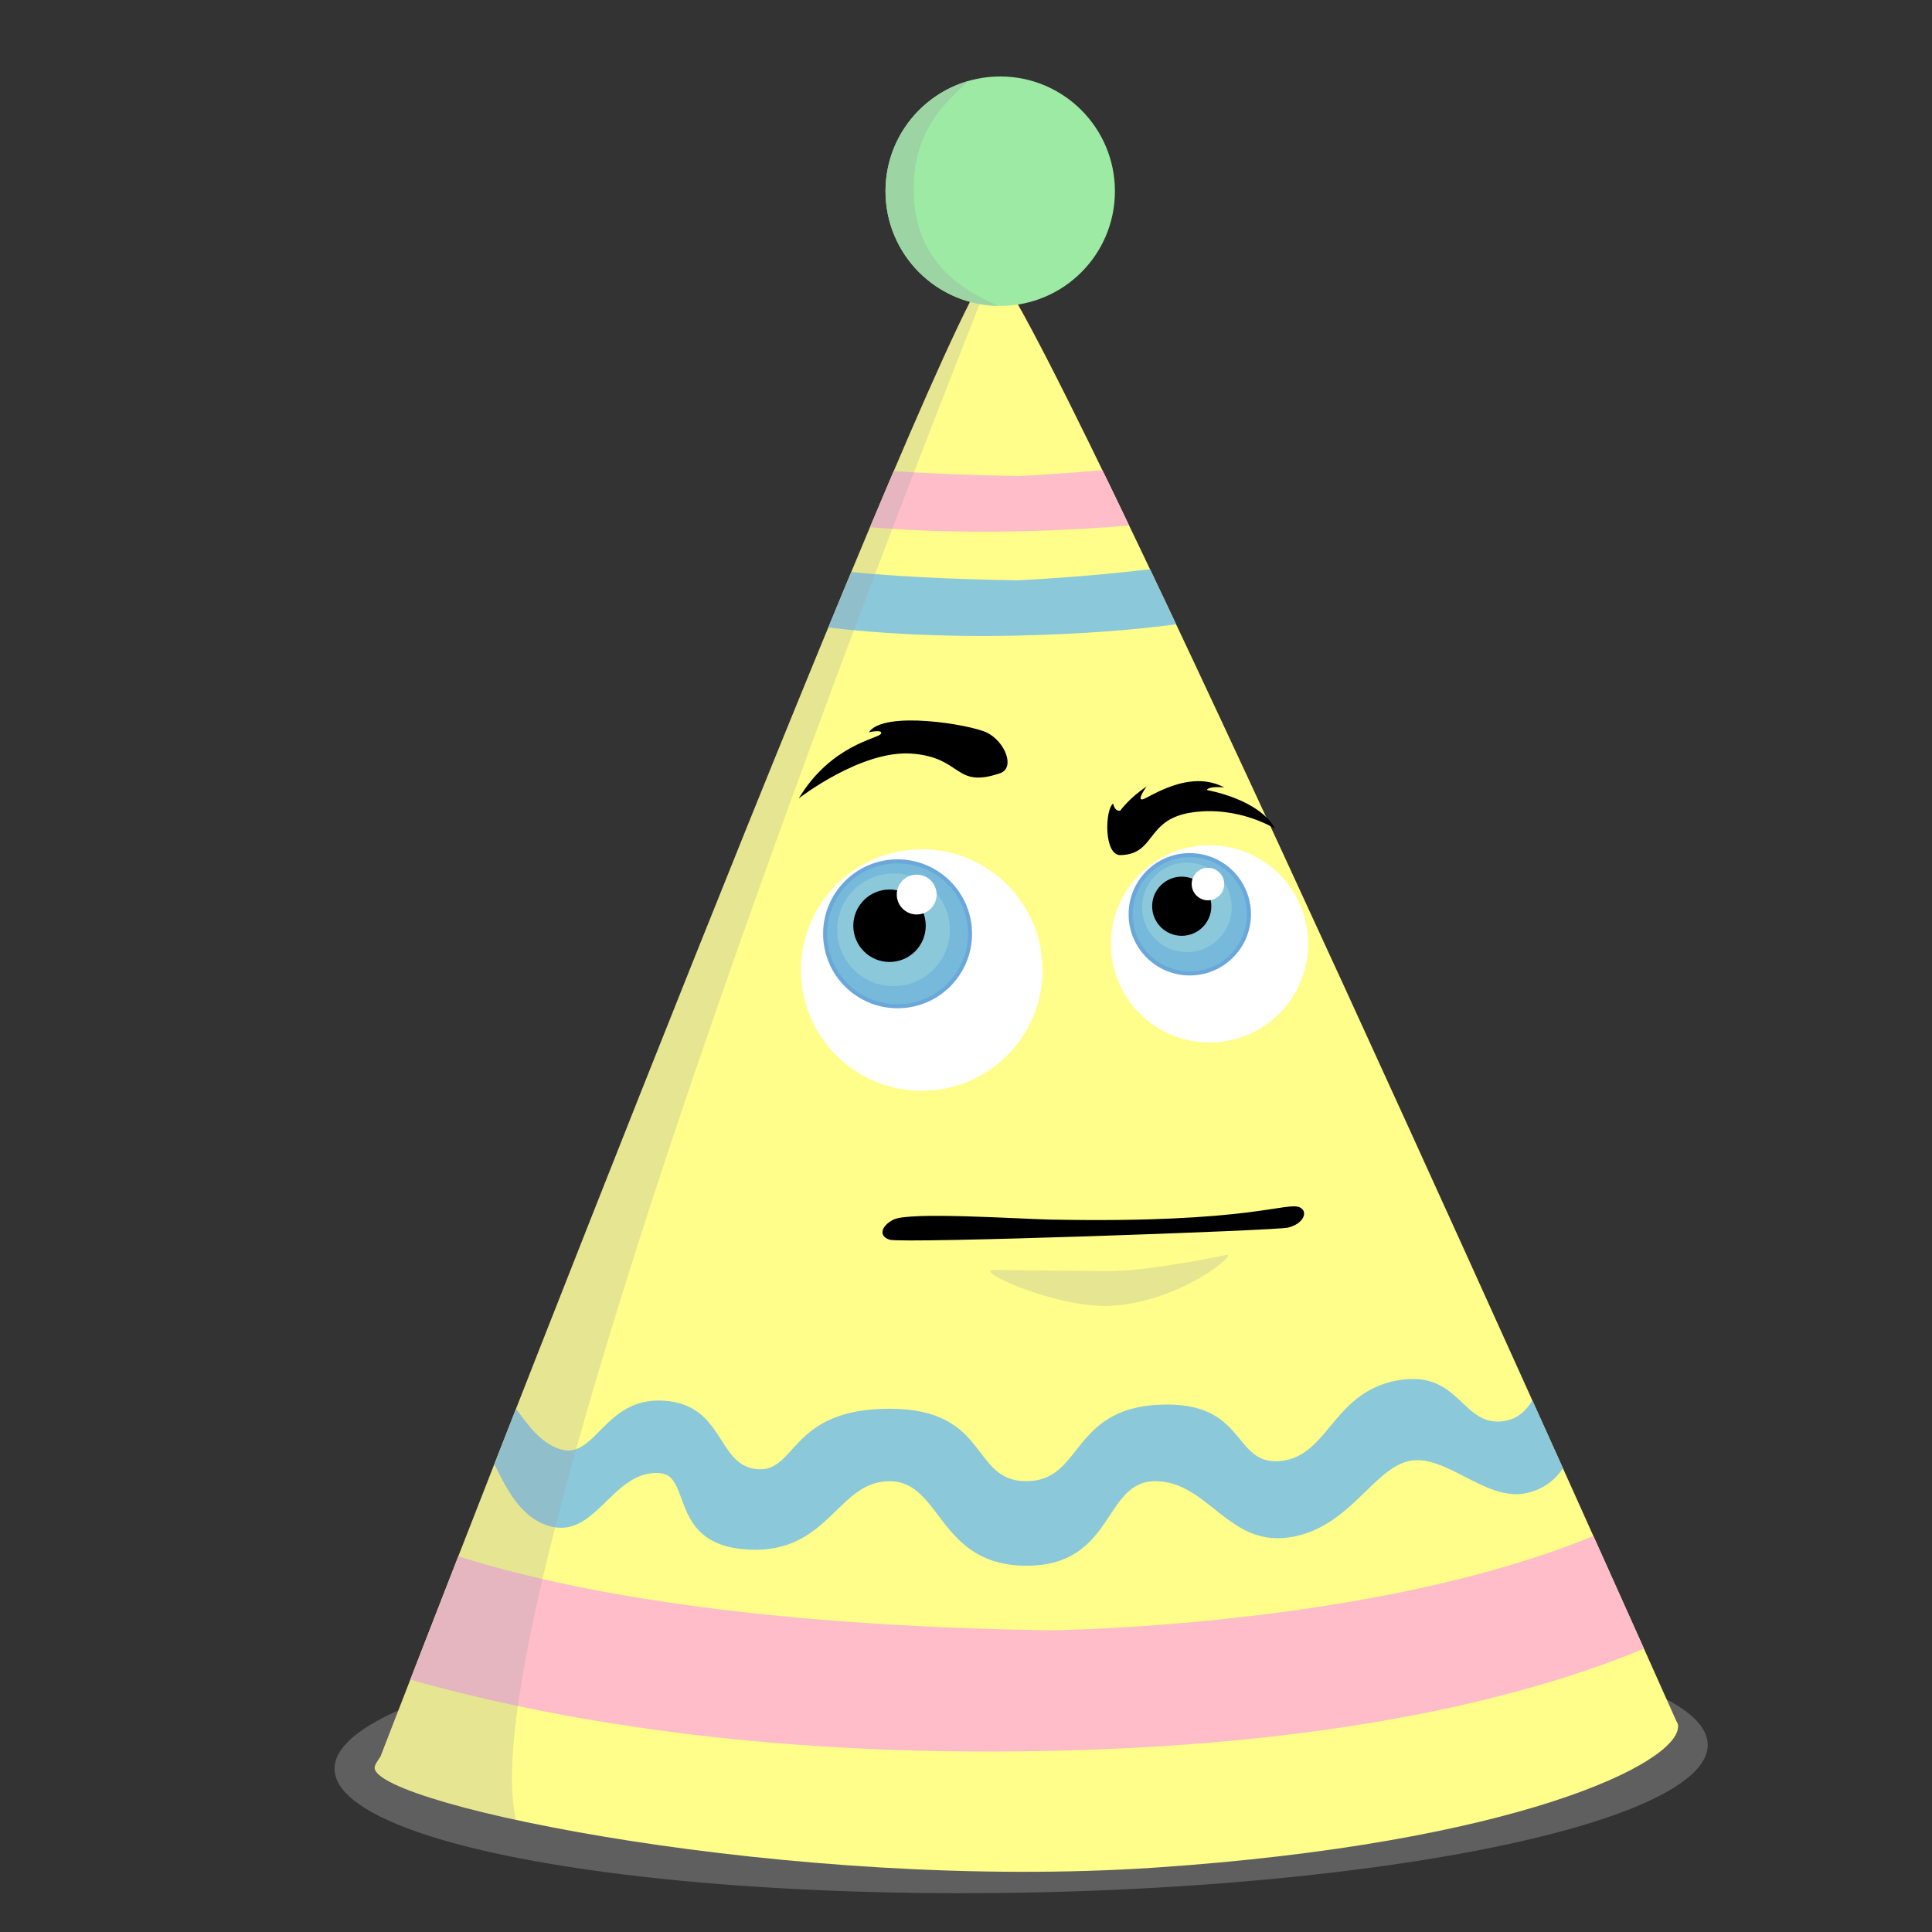 <?xml version="1.0" encoding="utf-8"?>
<!-- Generator: Adobe Illustrator 24.0.2, SVG Export Plug-In . SVG Version: 6.00 Build 0)  -->
<svg version="1.1" xmlns="http://www.w3.org/2000/svg" xmlns:xlink="http://www.w3.org/1999/xlink" x="0px" y="0px"
	 viewBox="0 0 480 480" style="enable-background:new 0 0 480 480;" xml:space="preserve">
<rect x="0" y="0" width="480" height="480" fill="#333333" stroke="none"/>
<style type="text/css">
	.st0{opacity:0.31;fill:#C4C4C4;}
	.st1{fill:#FFFE8A;}
	.st2{fill:#FEBDC9;}
	.st3{fill:#8BC8DA;}
	.st4{opacity:0.27;fill:#A5A5A5;}
	.st5{fill:#9CEAA4;}
	.st6{fill:#9CD4A4;}
	.st7{fill:#FFFFFF;}
	.st8{fill:#77B9DA;stroke:#6BA8DA;stroke-miterlimit:10;}
	.st9{display:none;}
	.st10{display:inline;}
	.st11{fill:#FFED7E;}
</style>
<g id="hatt">
	
		<ellipse transform="matrix(1 -0.018 0.018 1 -8.011 4.761)" class="st0" cx="253.86" cy="436.29" rx="170.58" ry="33.74"/>
	<path class="st1" d="M416.92,428.8C417.22,438.18,376,458,287,464c-89.27,6.02-193.62-15.42-193.92-24.8
		c-0.03-0.8,1.42-2.7,1.42-2.7c12.99-33.61,143.45-370,152-370c8.93,0,167.52,355.59,170,361.14c0,0.01,0,0.01,0,0.01
		C416.77,428.03,416.91,428.41,416.92,428.8z"/>
	<path class="st2" d="M408.44,409.6c-3.34-7.45-7.59-16.94-12.56-27.99c-55.35,22.8-135.27,23.44-135.27,23.44
		c-73.71-1.18-119.17-9.65-146.74-18.4c-4.66,11.94-8.7,22.33-11.93,30.65c33.9,9.58,86.71,19.27,159.06,17.7
		C334.94,433.39,381.31,420.88,408.44,409.6z"/>
	<path class="st2" d="M273.88,116.79c-11.7,1.07-20.67,1.48-20.67,1.48c-12.31-0.2-22.58-0.64-31.17-1.22
		c-1.89,4.43-3.86,9.09-5.9,13.94c10.35,0.85,22.61,1.32,36.85,1.01c10.56-0.23,19.66-0.76,27.52-1.47
		C278.22,125.75,276.01,121.16,273.88,116.79z"/>
	<path class="st3" d="M285.73,141.43c-17.04,2.03-32.85,2.75-32.85,2.75c-17.64-0.28-31.12-1.07-41.39-2.05
		c-1.86,4.46-3.76,9.06-5.7,13.77c12.14,1.44,27.72,2.43,46.87,2.01c16.47-0.36,29.44-1.46,39.54-2.8
		C290,150.43,287.84,145.86,285.73,141.43z"/>
	<path class="st3" d="M380.7,347.92c-1.48,2.55-3.62,4.52-6.7,5.08c-11,2-11-13-27-10s-17,19-29,20s-8-15-30-14s-19,19-33,19
		s-9-18-34-18s-23,16-33,15s-8-16-23-17s-17,15-26,12c-4.8-1.6-7.89-6.04-10.79-9.99c-1.85,4.71-3.65,9.31-5.39,13.77
		c3.04,6.03,6.3,12.93,13.19,15.22c12,4,16-14,28-13c7.97,0.66,2,18,22,19s22-17,35-17s12,21,34,21s19-21,32-21s18,16,33,14
		s21-17,30-19s19,10,29,8c4.62-0.92,7.51-3.55,9.31-6.21C385.88,359.4,383.34,353.76,380.7,347.92z"/>
	<path class="st4" d="M246.92,66.69c-0.16-0.11-0.31-0.19-0.42-0.19c-8.55,0-139.01,336.39-152,370c0,0-1.45,1.9-1.42,2.7
		c0.11,3.37,13.67,8.31,35.15,12.96C114.91,398.79,234.31,98.21,246.92,66.69z"/>
	<circle class="st5" cx="248.5" cy="47.5" r="28.5"/>
	<path class="st6" d="M247.98,75.99C239,72,227,65,227,47c0-15.13,8.41-22.02,13.71-26.91C228.76,23.48,220,34.46,220,47.5
		C220,63.07,232.48,75.71,247.98,75.99z"/>
</g>
<g id="ansikte">
	<g id="öga">
		<circle class="st7" cx="229" cy="241" r="30"/>
		<circle class="st8" cx="223" cy="232" r="18"/>
		<circle class="st3" cx="222" cy="231" r="14"/>
		<circle cx="221" cy="230" r="9"/>
		<circle class="st7" cx="227.75" cy="222.25" r="4.95"/>
	</g>
	<g id="öga_1_">
		<circle class="st7" cx="300.5" cy="234.5" r="24.5"/>
		<circle class="st8" cx="295.6" cy="227.15" r="14.7"/>
		<circle class="st3" cx="294.88" cy="225.43" r="11.13"/>
		<circle cx="293.6" cy="225.15" r="7.35"/>
		<circle class="st7" cx="300.11" cy="219.64" r="4.04"/>
	</g>
	<path class="st4" d="M275.75,315.8c6.8,0.07,20.35-2.21,28.93-4.01c3.08-0.65-10.85,11.42-28.25,12.61
		c-13.56,0.92-34.94-8.93-29.57-8.88C251.97,315.57,268.96,315.74,275.75,315.8z"/>
	<path id="mun" d="M261,303c50,1,58.78-4.61,62-3c2,1,1,4-3,5c-2.91,0.73-96,4-99,3s-1.83-3.59,1-5C226,301,253,302.84,261,303z"/>
	<path d="M278.43,212.45c-4.29,0.14-3.89-11.5-1.86-12.8c0,0,0.29,1.97,1.74,1.76c0,0,2.48-3.38,6.55-5.98c0,0-2.48,3.38-1.02,3.17
		c1.45-0.21,11.49-7.7,20.34-2.95c0,0-3.77-0.46-4.36,0.63c0,0,12.92,2.15,16.97,9.61c0,0-8.99-5.73-20.61-4.05
		S287.29,212.18,278.43,212.45z"/>
	<path d="M248.43,192.12c3.91-1.32,1.26-7.93-3.29-10.13c-4.02-1.95-25.47-5.59-29.27-0.07c0,0,3.7-0.79,2.97,0.42
		c-0.73,1.21-12.35,2.68-20.38,16.01c0,0,15.54-12.1,28.15-11.11C239.22,188.22,237.03,195.98,248.43,192.12z"/>
</g>
<g id="ansikte-glad" class="st9">
	<g id="öga_3_" class="st10">
		<circle class="st7" cx="229" cy="241" r="30"/>
		<circle class="st8" cx="229" cy="240" r="18"/>
		<circle class="st3" cx="229" cy="240" r="14"/>
		<circle cx="229" cy="240" r="9"/>
		<circle class="st7" cx="233.75" cy="232.25" r="4.95"/>
	</g>
	<g id="öga_4_" class="st10">
		<circle class="st7" cx="298" cy="236" r="28"/>
		<circle class="st8" cx="298" cy="235.07" r="16.8"/>
		<circle class="st3" cx="298" cy="235.07" r="13.07"/>
		<circle cx="298" cy="235.07" r="8.4"/>
		<circle class="st7" cx="302.43" cy="227.83" r="4.62"/>
	</g>
	<path class="st10" d="M276.09,191.01c-4.14-1.14-0.32-12.14,2.01-12.78c0,0-0.31,1.97,1.14,2.19c0,0,3.36-2.49,8.02-3.78
		c0,0-3.36,2.49-1.91,2.72c1.45,0.23,13.25-3.97,20.3,3.18c0,0-3.47-1.55-4.35-0.68c0,0,11.71,5.87,13.38,14.19
		c0,0-6.9-8.13-18.5-9.95C284.58,184.28,284.64,193.35,276.09,191.01z"/>
	<path class="st10" d="M247.66,190.45c3.74-1.73,0.42-8.01-4.34-9.73c-4.21-1.52-25.92-2.89-29.12,3.01c0,0,3.6-1.18,3,0.1
		c-0.6,1.28-12,3.97-18.58,18.06c0,0,14.18-13.67,26.83-14.01C238.09,187.54,236.72,195.49,247.66,190.45z"/>
	<g id="mun_1_" class="st10">
		<path class="st7" d="M277.49,290.41c24.87-2.76,48.58-9.36,52.69-11.14c4.1-1.78,5.94,1.33,3.78,4.21
			c-2.16,2.89-17.94,35.07-53.22,39.15c-35.82,4.14-73.74-25.07-74.57-28.12s0.38-6.99,5.32-5.72S253.3,293.09,277.49,290.41z"/>
		<path d="M276,298c-25.99,2.23-55.84-1.06-69.48-2.9c2.44,3.15,17.37,14.58,36.57,21.82c12.78-0.96,28.83-2.31,34.91-2.92
			c6.5-0.65,22.7-2.57,33.26-3.83c12.92-9.81,19.92-22.23,22.15-25.85C322.7,288.93,298.63,296.06,276,298z"/>
		<path class="st2" d="M255,308c-7.6,0.76-17.2,2.37-22.33,4.44c5.04,2.44,10.57,4.72,16.39,6.54c8.7-0.06,24.3-0.27,29.95-0.97
			c5.86-0.73,18.15-2,24.31-2.63c4.46-2.47,8.38-5.35,11.81-8.35c-4.8-1.11-13.08-2.69-19.12-2.02c-9,1-13,4-18,4S265,307,255,308z"
			/>
	</g>
</g>
<g id="ansikte-ledsen" class="st9">
	<g id="öga_5_" class="st10">
		<circle class="st7" cx="229" cy="241" r="30"/>
		<circle class="st8" cx="237" cy="252" r="15"/>
		<circle class="st3" cx="238.67" cy="253.67" r="11.67"/>
		<circle cx="240.33" cy="254.33" r="7.5"/>
		<circle class="st7" cx="245.96" cy="249.38" r="3.04"/>
		<path class="st11" d="M229,246l-33.82,3.45c-2.12-20.74,11.41-39.36,29.96-41.26c18.56-1.89,35.57,13.61,37.68,34.35L229,246z"/>
	</g>
	<g id="öga_2_" class="st10">
		<circle class="st7" cx="300.5" cy="234.5" r="24.5"/>
		<circle class="st8" cx="307.6" cy="243.15" r="12.4"/>
		<circle class="st3" cx="309.52" cy="244.23" r="9.38"/>
		<circle cx="309.97" cy="244.68" r="6.2"/>
		<circle class="st7" cx="315.78" cy="240.87" r="2.22"/>
		<path class="st11" d="M301.27,237.86l-27.5-0.17c0.09-16.48,12.47-29.99,27.5-29.99c15.09,0,27.5,13.61,27.5,30.16H301.27z"/>
	</g>
	<path class="st10" d="M286.46,200.65c-3.79-2.02,2.35-11.91,4.77-12.03c0,0-0.73,1.85,0.63,2.39c0,0,3.83-1.69,8.66-1.92
		c0,0-3.83,1.69-2.46,2.23c1.36,0.54,13.8-0.95,19.1,7.57c0,0-3.04-2.28-4.09-1.62c0,0,10.13,8.3,9.93,16.78
		c0,0-4.94-9.45-15.86-13.78S294.28,204.83,286.46,200.65z"/>
	<path class="st10" d="M238.5,200.7c3.45-2.26-0.76-7.99-5.72-8.99c-4.38-0.88-26.06,0.95-28.36,7.26c0,0,3.38-1.69,2.98-0.34
		c-0.4,1.36-11.29,5.69-15.72,20.6c0,0,12.02-15.6,24.48-17.8C228.6,199.23,228.42,207.29,238.5,200.7z"/>
	<path class="st10" d="M292.8,297.56c-6.53,0.53-17.84,6.87-17.51,10.92c0.13,1.62,3.03,2.65,4.92,0.42
		c0.74-0.88,1.97-5.87,13.24-7.59c4.89-0.75,7.29-0.59,7.16-2.21C300.49,297.47,294.42,297.43,292.8,297.56z"/>
</g>
</svg>
